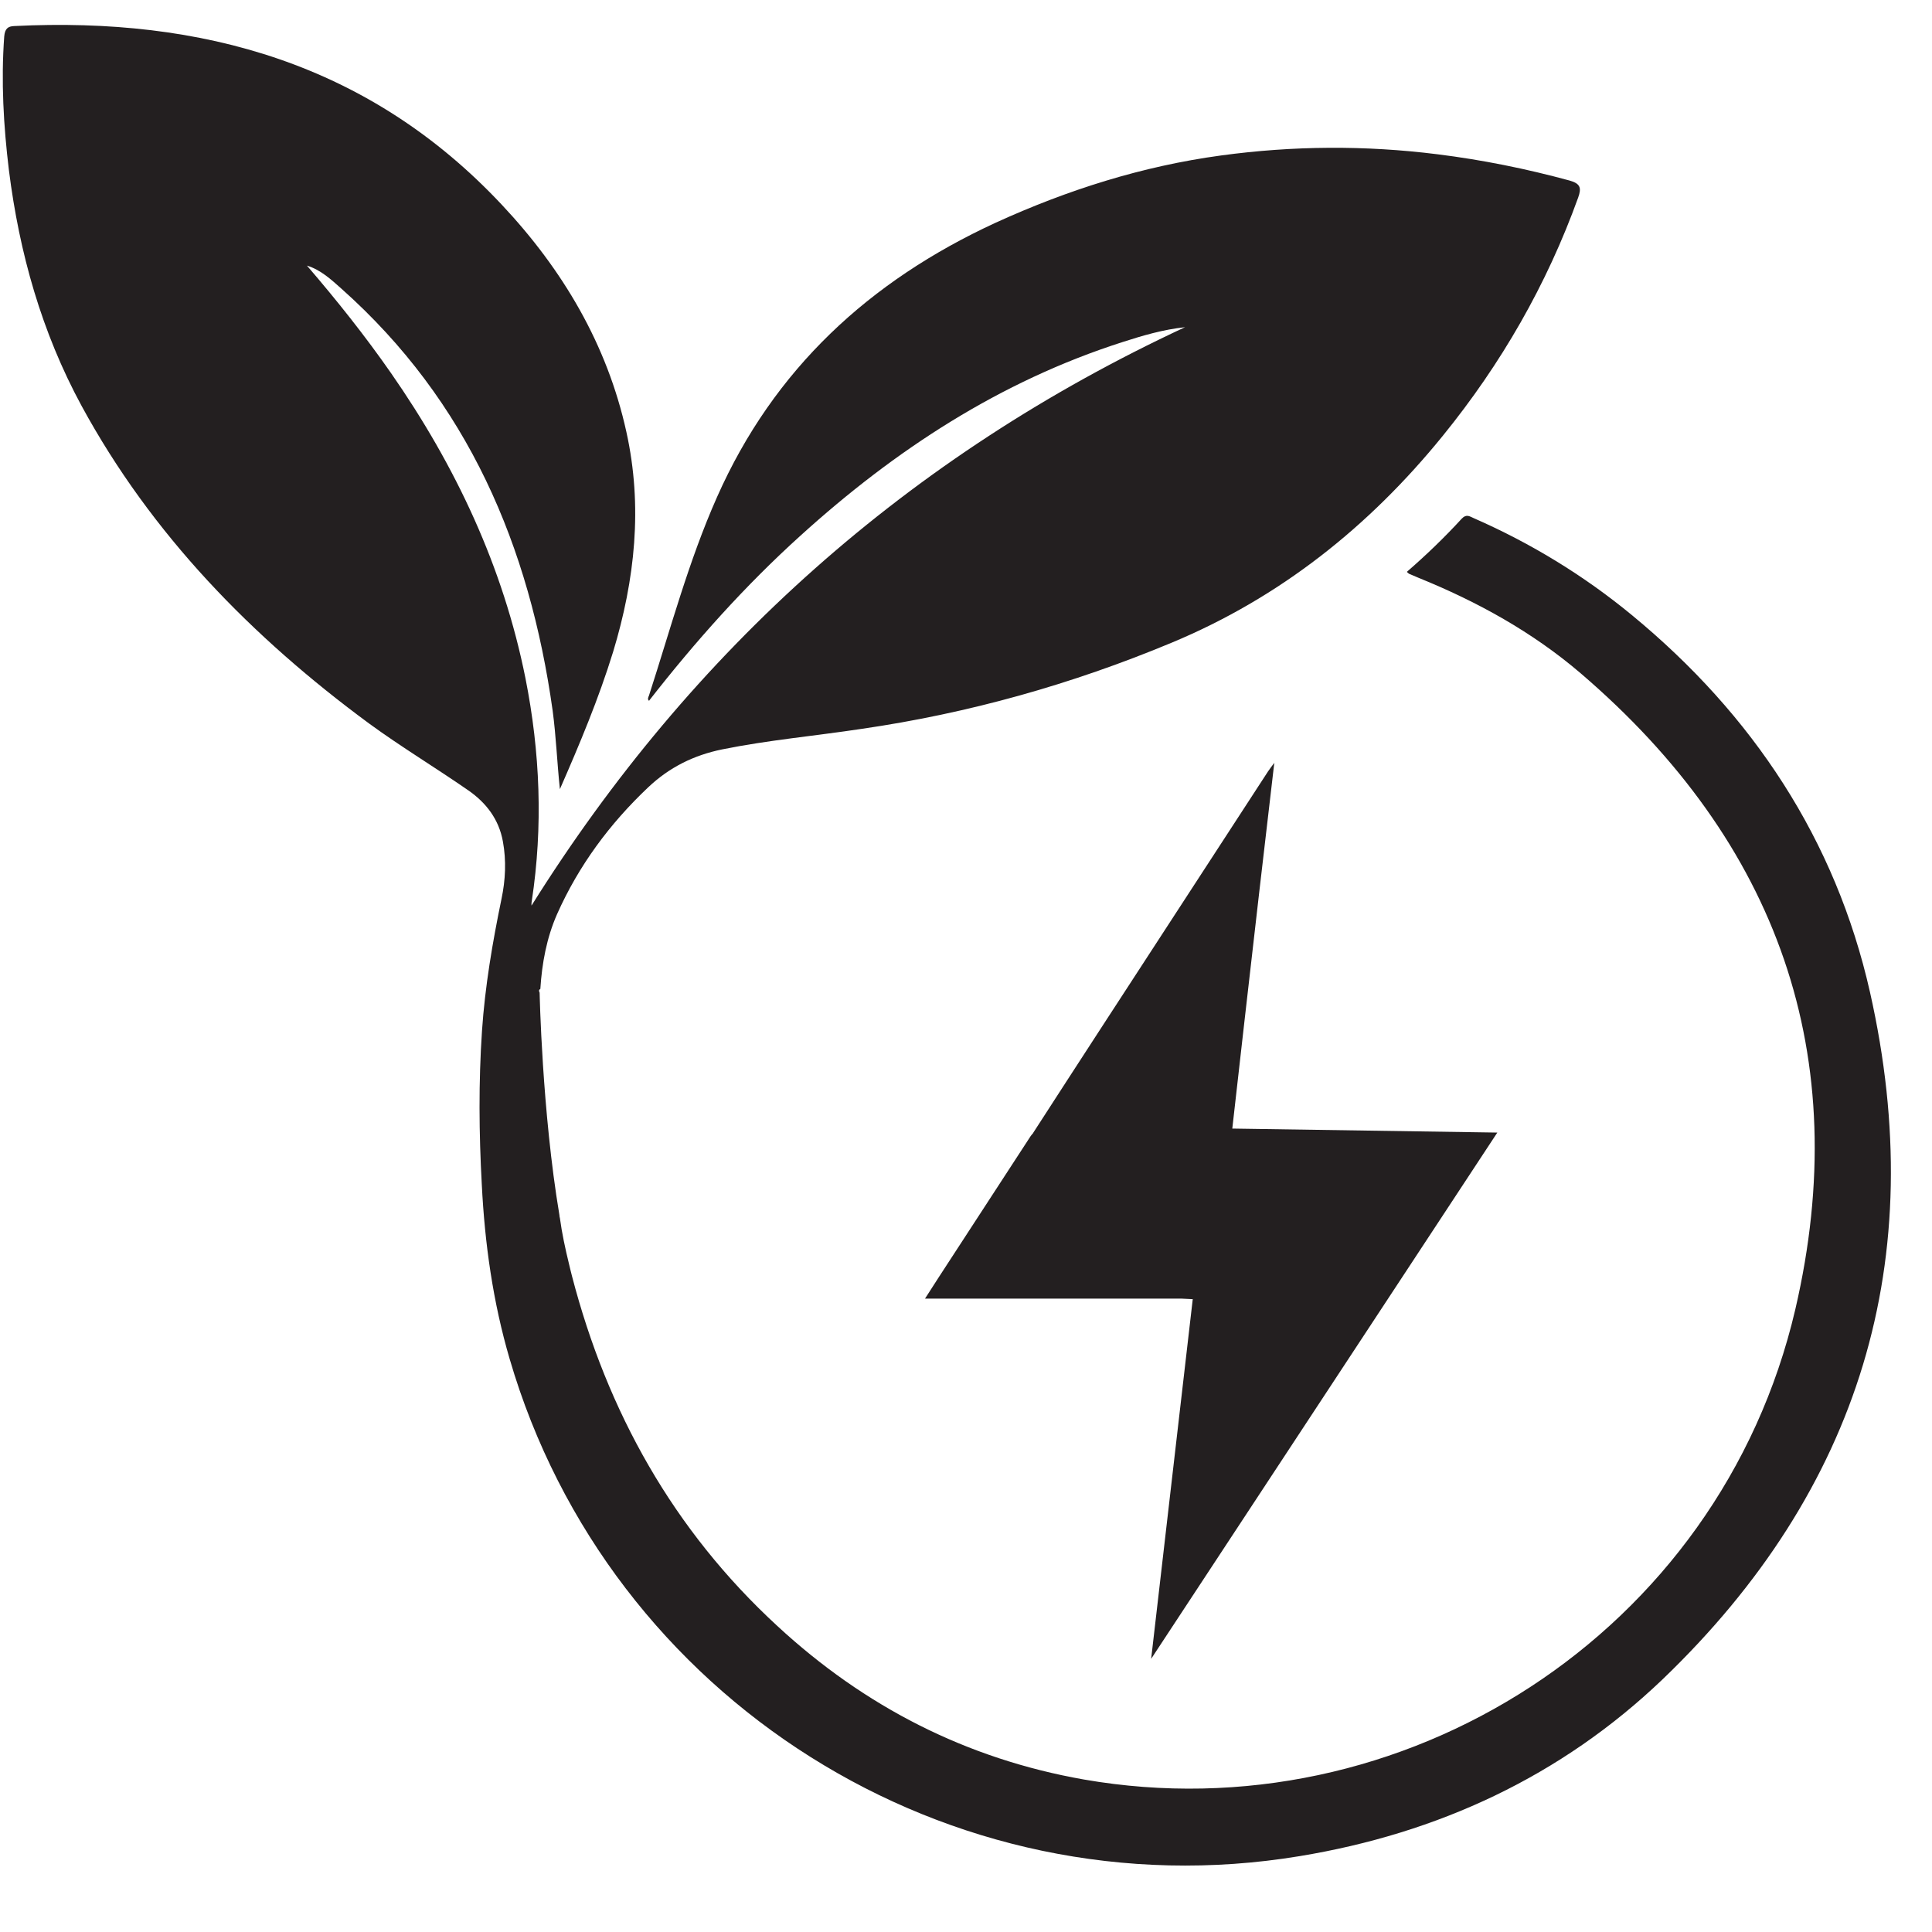 <svg xmlns="http://www.w3.org/2000/svg" xmlns:xlink="http://www.w3.org/1999/xlink" width="500" zoomAndPan="magnify" viewBox="0 0 375 375" height="500" preserveAspectRatio="xMidYMid meet" version="1.2"><g id="5e864ec98c"><path style=" stroke:none;fill-rule:nonzero;fill:#231f20;fill-opacity:1;" d="M 362.965 192.586 C 356.281 162.953 340.215 138.734 316.797 119.43 C 307.457 111.719 297.164 105.445 286.062 100.578 C 285.25 100.219 284.621 99.723 283.723 100.672 C 280.379 104.32 276.816 107.746 273.066 111 C 273.297 111.18 273.379 111.316 273.477 111.359 C 274.105 111.633 274.738 111.895 275.371 112.168 C 286.738 116.773 297.438 122.676 306.781 130.664 C 345.137 163.5 359.887 204.996 348.477 254.113 C 333.762 317.211 272.031 356.137 210.387 345.402 C 187.551 341.387 167.789 331.238 150.867 315.59 C 130.691 297.004 117.879 274.043 111.016 247.664 C 110.836 246.895 110.613 246.125 110.438 245.312 C 109.711 242.332 109.078 239.41 108.676 236.43 C 108.633 236.25 108.582 236.07 108.582 235.84 C 105.195 215.684 104.742 192.68 104.742 192.68 C 104.617 192.414 104.523 192.141 104.879 191.961 C 105.195 186.957 106.102 182.035 108.129 177.43 C 112.324 168.008 118.332 159.895 125.82 152.812 C 129.93 148.926 134.664 146.586 140.168 145.457 C 149.109 143.648 158.176 142.844 167.156 141.484 C 187.961 138.473 208.043 132.824 227.402 124.754 C 248.434 116.004 265.758 102.203 280.062 84.57 C 291.387 70.629 300.234 55.246 306.328 38.332 C 307.004 36.445 306.73 35.633 304.652 35.043 C 296.215 32.746 287.688 31.027 279.02 29.945 C 264.988 28.184 250.996 28.277 237.008 30.176 C 221.719 32.25 207.23 36.848 193.199 43.254 C 168.781 54.527 150.195 71.621 139.176 96.477 C 133.629 108.965 130.152 122.094 125.957 135.035 C 125.82 135.352 125.598 135.762 126.051 136.078 L 126 135.984 C 134.938 124.531 144.594 113.707 155.383 103.961 C 173.746 87.32 194.098 74.012 217.879 66.395 C 221.805 65.129 225.777 63.957 230.016 63.508 C 176.457 88.449 134.262 126.109 103.172 175.766 C 103.172 175.809 103.121 175.355 103.215 174.91 C 105.426 160.391 104.836 145.996 101.992 131.652 C 97.66 110.008 88.453 90.473 75.91 72.434 C 70.855 65.172 65.355 58.27 59.578 51.555 C 62.242 52.367 64.27 54.254 66.25 56.016 C 90.848 77.891 102.805 106.035 107.273 137.965 C 107.949 143.023 108.129 148.07 108.676 153.172 C 112.512 144.414 116.203 135.625 119.008 126.512 C 123.246 112.527 124.785 98.324 121.582 83.844 C 117.836 66.793 109.172 52.273 97.395 39.734 C 71.762 12.398 39.27 3.25 2.801 5.055 C 1.496 5.094 0.957 5.59 0.82 7.078 C 0.188 15.781 0.684 24.402 1.727 33.012 C 3.75 49.113 8.086 64.496 15.844 78.797 C 29.434 103.781 48.883 123.668 71.668 140.453 C 77.898 145.004 84.574 149.02 90.941 153.438 C 94.367 155.828 96.848 159.031 97.617 163.363 C 98.293 167.062 98.113 170.801 97.344 174.457 C 95.59 182.941 94.145 191.414 93.555 200.074 C 92.883 210.043 92.969 219.969 93.516 229.93 C 94.094 241.395 95.676 252.711 98.922 263.766 C 118.238 329.891 184.258 371.516 252.219 360.281 C 279.074 355.863 302.984 344.812 322.703 325.961 C 361.066 289.16 374.648 244.41 362.965 192.586 "/><path style=" stroke:none;fill-rule:nonzero;fill:#231f20;fill-opacity:1;" d="M 290.629 219.832 L 239.188 219.055 C 239.973 212.113 240.75 205.168 241.547 198.223 C 242.504 189.859 243.453 181.504 244.418 173.152 C 245.367 164.926 246.34 156.707 247.34 148.062 C 246.777 148.832 246.434 149.27 246.125 149.73 C 235.375 166.25 224.613 182.77 213.883 199.289 C 209.445 206.105 205.035 212.941 200.617 219.766 C 200.566 219.832 200.523 219.91 200.488 219.988 C 200.344 220.156 200.172 220.32 200.055 220.508 C 194.113 229.621 188.172 238.746 182.242 247.867 C 181.379 249.191 180.523 250.535 179.543 252.062 L 229.375 252.062 C 230.086 252.098 230.793 252.133 231.512 252.164 C 228.82 275.434 226.129 298.703 223.438 321.98 L 290.629 219.832 "/></g></svg>